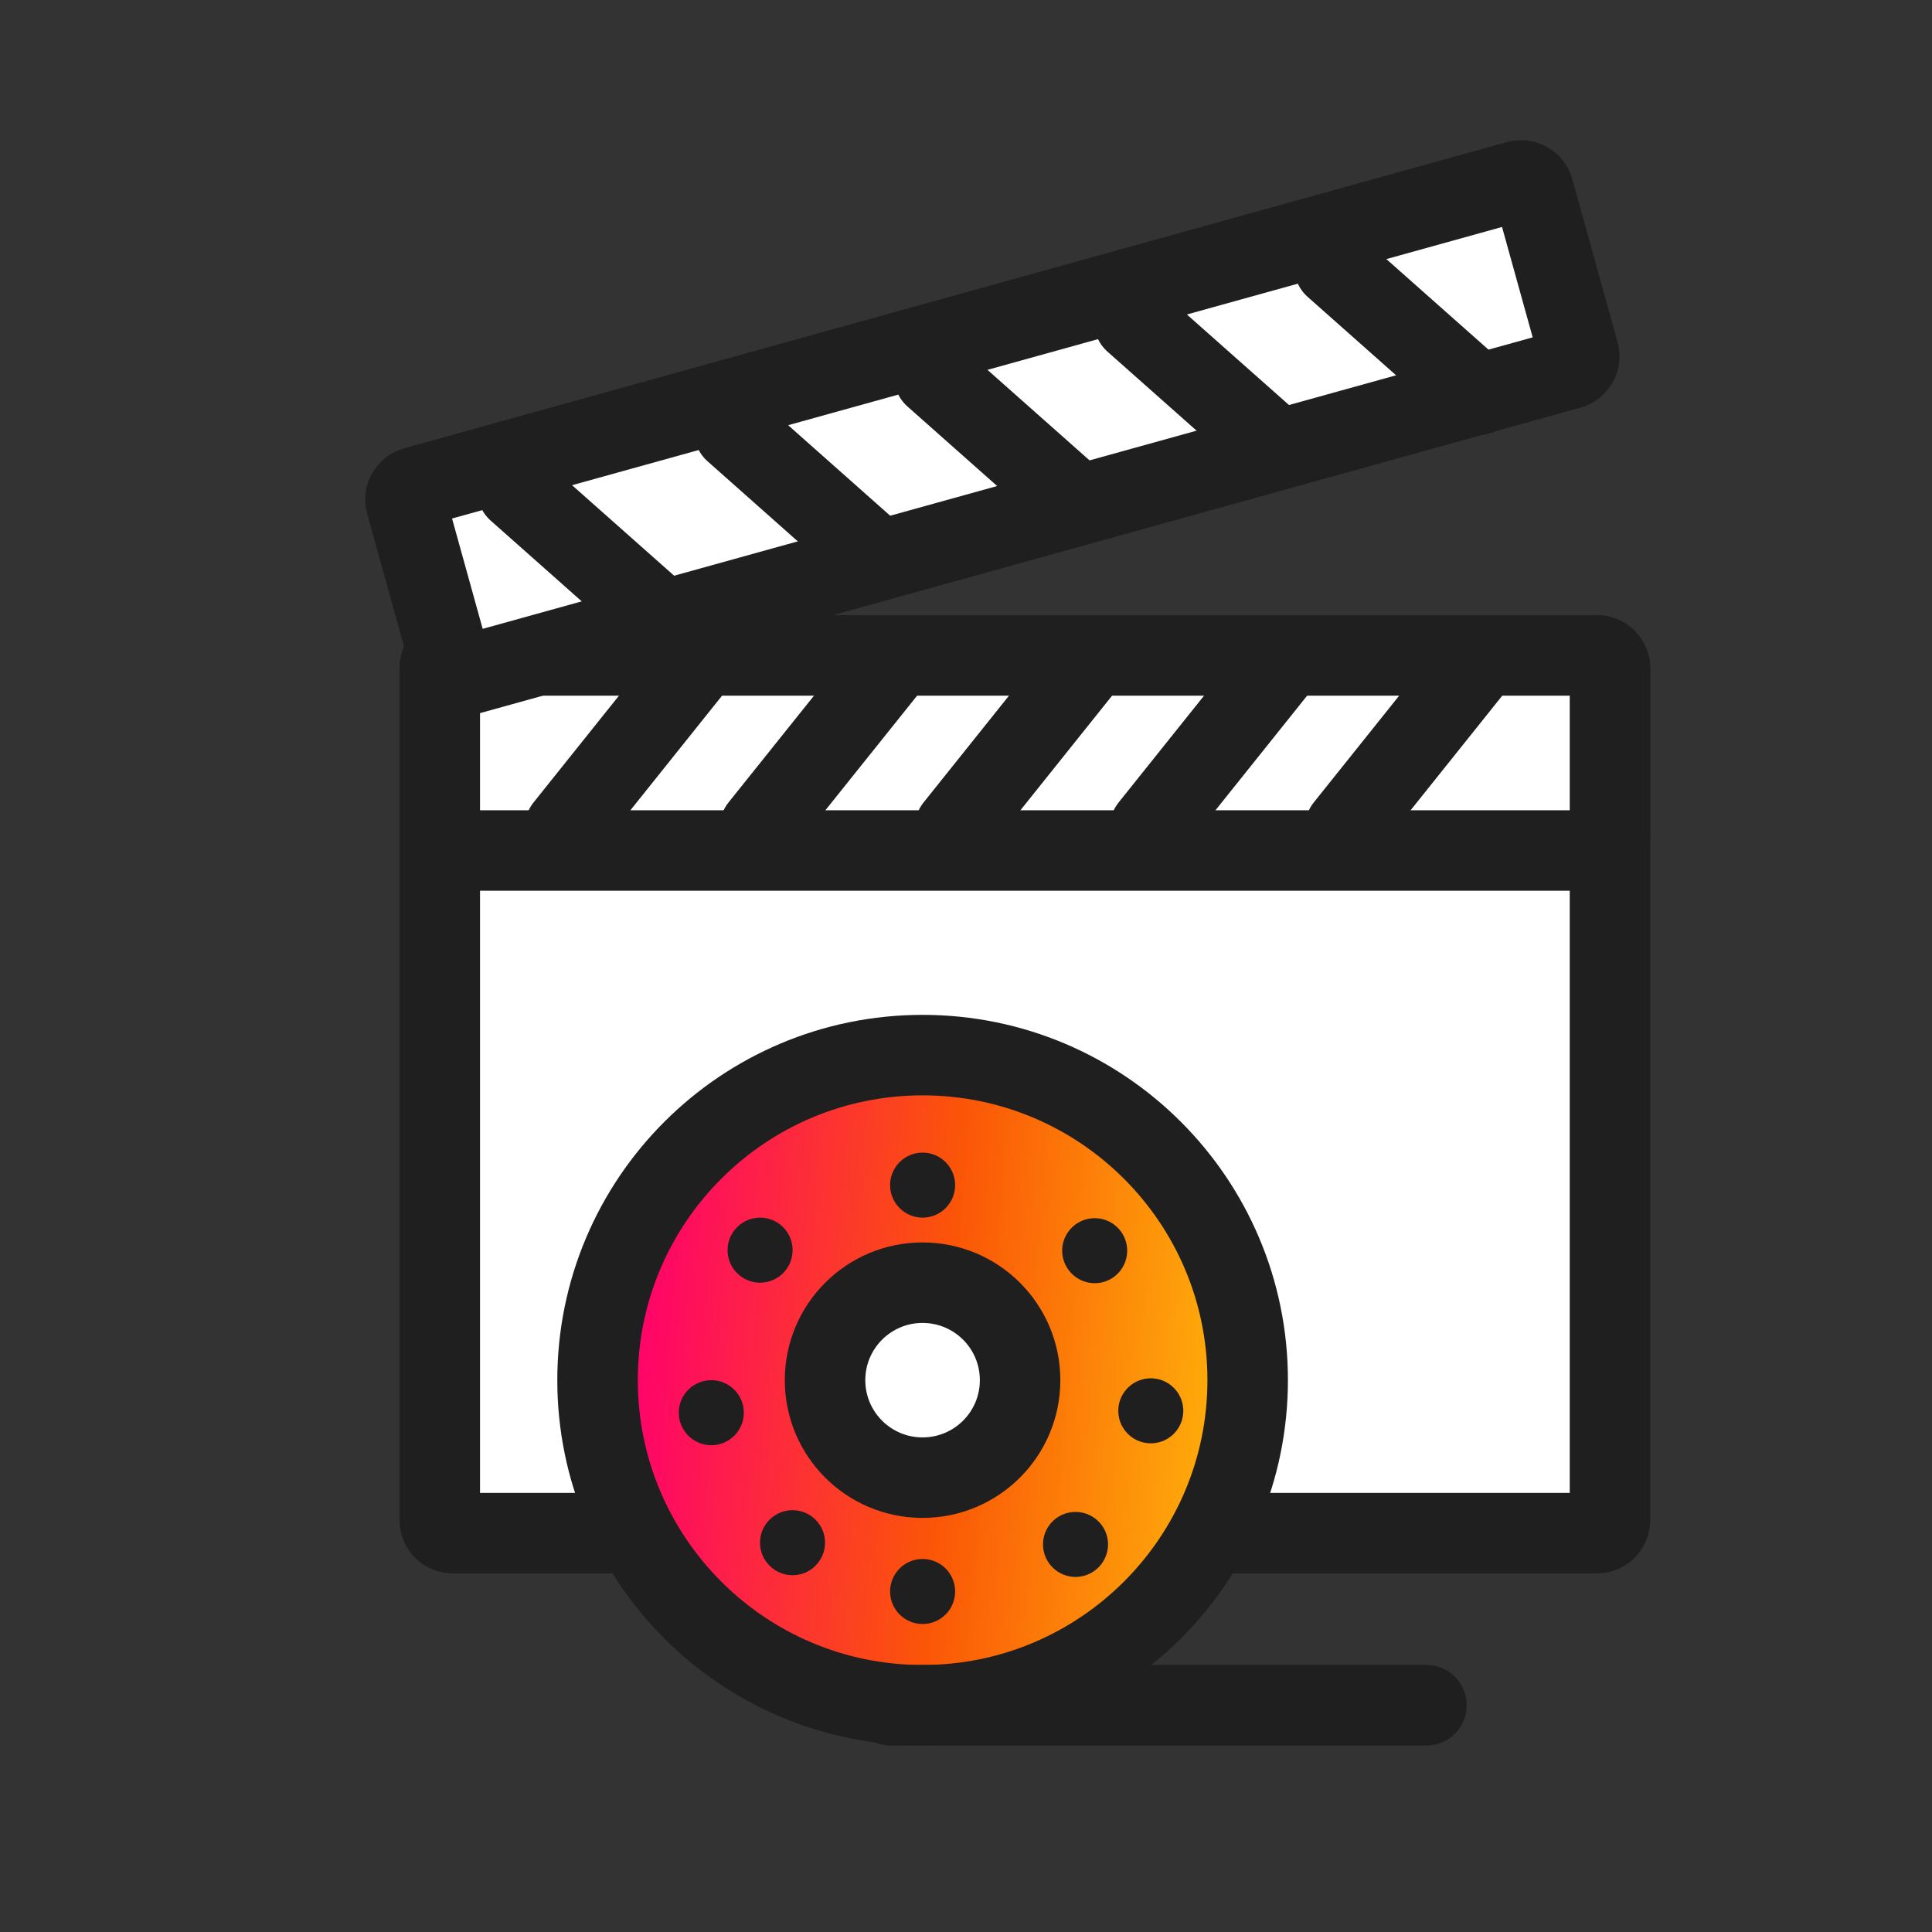 <svg width="24" height="24" viewBox="0 0 24 24" fill="none" xmlns="http://www.w3.org/2000/svg">
    <rect x="0" y="0" width="24" height="24" fill="#333333" stroke="none"/>
    <defs>
        <linearGradient id="paint0_linear_1815_11133" x1="7.887" y1="15.196" x2="15.928"
            y2="15.788" gradientUnits="userSpaceOnUse">
            <stop stop-color="#FF006E" />
            <stop offset="0.497" stop-color="#FB5607" />
            <stop offset="1" stop-color="#FFBE0B" />
        </linearGradient>
    </defs>
    <g id="Movies">
        <path id="Vector"
            d="M19.838 8.142H5.624C5.535 8.142 5.463 8.215 5.463 8.304V18.884C5.463 18.973 5.535 19.045 5.624 19.045H19.838C19.928 19.045 20 18.973 20 18.884V8.304C20 8.215 19.928 8.142 19.838 8.142Z"
            fill="white" stroke="#1F1F1F" />
        <path id="Vector_2"
            d="M19.838 8.142H5.624C5.535 8.142 5.463 8.215 5.463 8.304V10.404C5.463 10.493 5.535 10.565 5.624 10.565H19.838C19.928 10.565 20 10.493 20 10.404V8.304C20 8.215 19.928 8.142 19.838 8.142Z"
            fill="white" stroke="#1F1F1F" />
        <path id="Vector_3"
            d="M18.852 2.247L5.156 6.05C5.07 6.073 5.019 6.162 5.043 6.248L5.605 8.272C5.629 8.358 5.718 8.408 5.804 8.384L19.5 4.582C19.586 4.558 19.636 4.469 19.612 4.383L19.05 2.36C19.027 2.274 18.938 2.224 18.852 2.247Z"
            fill="white" stroke="#1F1F1F" />
        <path id="Vector_4" d="M8.634 8.261L7.019 10.28" stroke="#1F1F1F"
            stroke-linecap="round" />
        <path id="Vector_5" d="M11.057 8.261L9.441 10.28" stroke="#1F1F1F"
            stroke-linecap="round" />
        <path id="Vector_6" d="M13.479 8.261L11.864 10.28" stroke="#1F1F1F"
            stroke-linecap="round" />
        <path id="Vector_7" d="M15.902 8.261L14.287 10.28" stroke="#1F1F1F"
            stroke-linecap="round" />
        <path id="Vector_8" d="M18.326 8.261L16.711 10.28" stroke="#1F1F1F"
            stroke-linecap="round" />
        <path id="Vector_9" d="M8.22 7.683L6.428 6.094" stroke="#1F1F1F"
            stroke-linecap="round" />
        <path id="Vector_10" d="M10.913 6.946L9.121 5.356" stroke="#1F1F1F"
            stroke-linecap="round" />
        <path id="Vector_11" d="M13.397 6.265L11.605 4.676" stroke="#1F1F1F"
            stroke-linecap="round" />
        <path id="Vector_12" d="M15.882 5.584L14.09 3.995" stroke="#1F1F1F"
            stroke-linecap="round" />
        <path id="Vector_13" d="M18.368 4.903L16.576 3.314" stroke="#1F1F1F"
            stroke-linecap="round" />
        <path id="Vector_14"
            d="M11.461 21.183C13.691 21.183 15.499 19.375 15.499 17.145C15.499 14.915 13.691 13.107 11.461 13.107C9.231 13.107 7.423 14.915 7.423 17.145C7.423 19.375 9.231 21.183 11.461 21.183Z"
            fill="url(#paint0_linear_1815_11133)" stroke="#1F1F1F" />
        <path id="Vector_15"
            d="M11.46 18.356C12.13 18.356 12.672 17.814 12.672 17.145C12.672 16.476 12.13 15.934 11.46 15.934C10.791 15.934 10.249 16.476 10.249 17.145C10.249 17.814 10.791 18.356 11.46 18.356Z"
            fill="white" stroke="#1F1F1F" />
        <path id="Vector_16"
            d="M11.461 15.126C11.684 15.126 11.865 14.945 11.865 14.722C11.865 14.499 11.684 14.318 11.461 14.318C11.238 14.318 11.057 14.499 11.057 14.722C11.057 14.945 11.238 15.126 11.461 15.126Z"
            fill="#1F1F1F" />
        <path id="Vector_17"
            d="M9.24 17.549C9.24 17.772 9.059 17.953 8.836 17.953C8.613 17.953 8.432 17.772 8.432 17.549C8.432 17.326 8.613 17.145 8.836 17.145C9.059 17.145 9.24 17.326 9.24 17.549Z"
            fill="#1F1F1F" />
        <path id="Vector_18"
            d="M9.442 15.934C9.665 15.934 9.846 15.753 9.846 15.53C9.846 15.307 9.665 15.126 9.442 15.126C9.219 15.126 9.038 15.307 9.038 15.53C9.038 15.753 9.219 15.934 9.442 15.934Z"
            fill="#1F1F1F" />
        <path id="Vector_19"
            d="M10.249 19.164C10.249 19.387 10.068 19.568 9.845 19.568C9.622 19.568 9.441 19.387 9.441 19.164C9.441 18.941 9.622 18.76 9.845 18.76C10.068 18.76 10.249 18.941 10.249 19.164Z"
            fill="#1F1F1F" />
        <path id="Vector_20"
            d="M13.892 17.544C13.902 17.767 14.091 17.939 14.314 17.929C14.537 17.919 14.709 17.73 14.699 17.507C14.689 17.285 14.5 17.112 14.277 17.122C14.054 17.133 13.882 17.321 13.892 17.544Z"
            fill="#1F1F1F" />
        <path id="Vector_21"
            d="M13.617 15.94C13.394 15.95 13.206 15.777 13.195 15.555C13.185 15.332 13.358 15.143 13.581 15.133C13.803 15.123 13.992 15.295 14.002 15.518C14.012 15.741 13.84 15.93 13.617 15.94Z"
            fill="#1F1F1F" />
        <path id="Vector_22"
            d="M12.957 19.203C12.967 19.426 13.156 19.599 13.379 19.589C13.601 19.578 13.774 19.39 13.764 19.167C13.754 18.944 13.565 18.772 13.342 18.782C13.119 18.792 12.947 18.981 12.957 19.203Z"
            fill="#1F1F1F" />
        <path id="Vector_23"
            d="M11.865 19.77C11.865 19.993 11.684 20.174 11.461 20.174C11.238 20.174 11.057 19.993 11.057 19.77C11.057 19.547 11.238 19.366 11.461 19.366C11.684 19.366 11.865 19.547 11.865 19.77Z"
            fill="#1F1F1F" />
        <path id="Vector_24" d="M11.057 21.183H17.72" stroke="#1F1F1F" stroke-linecap="round" />
    </g>
</svg>
